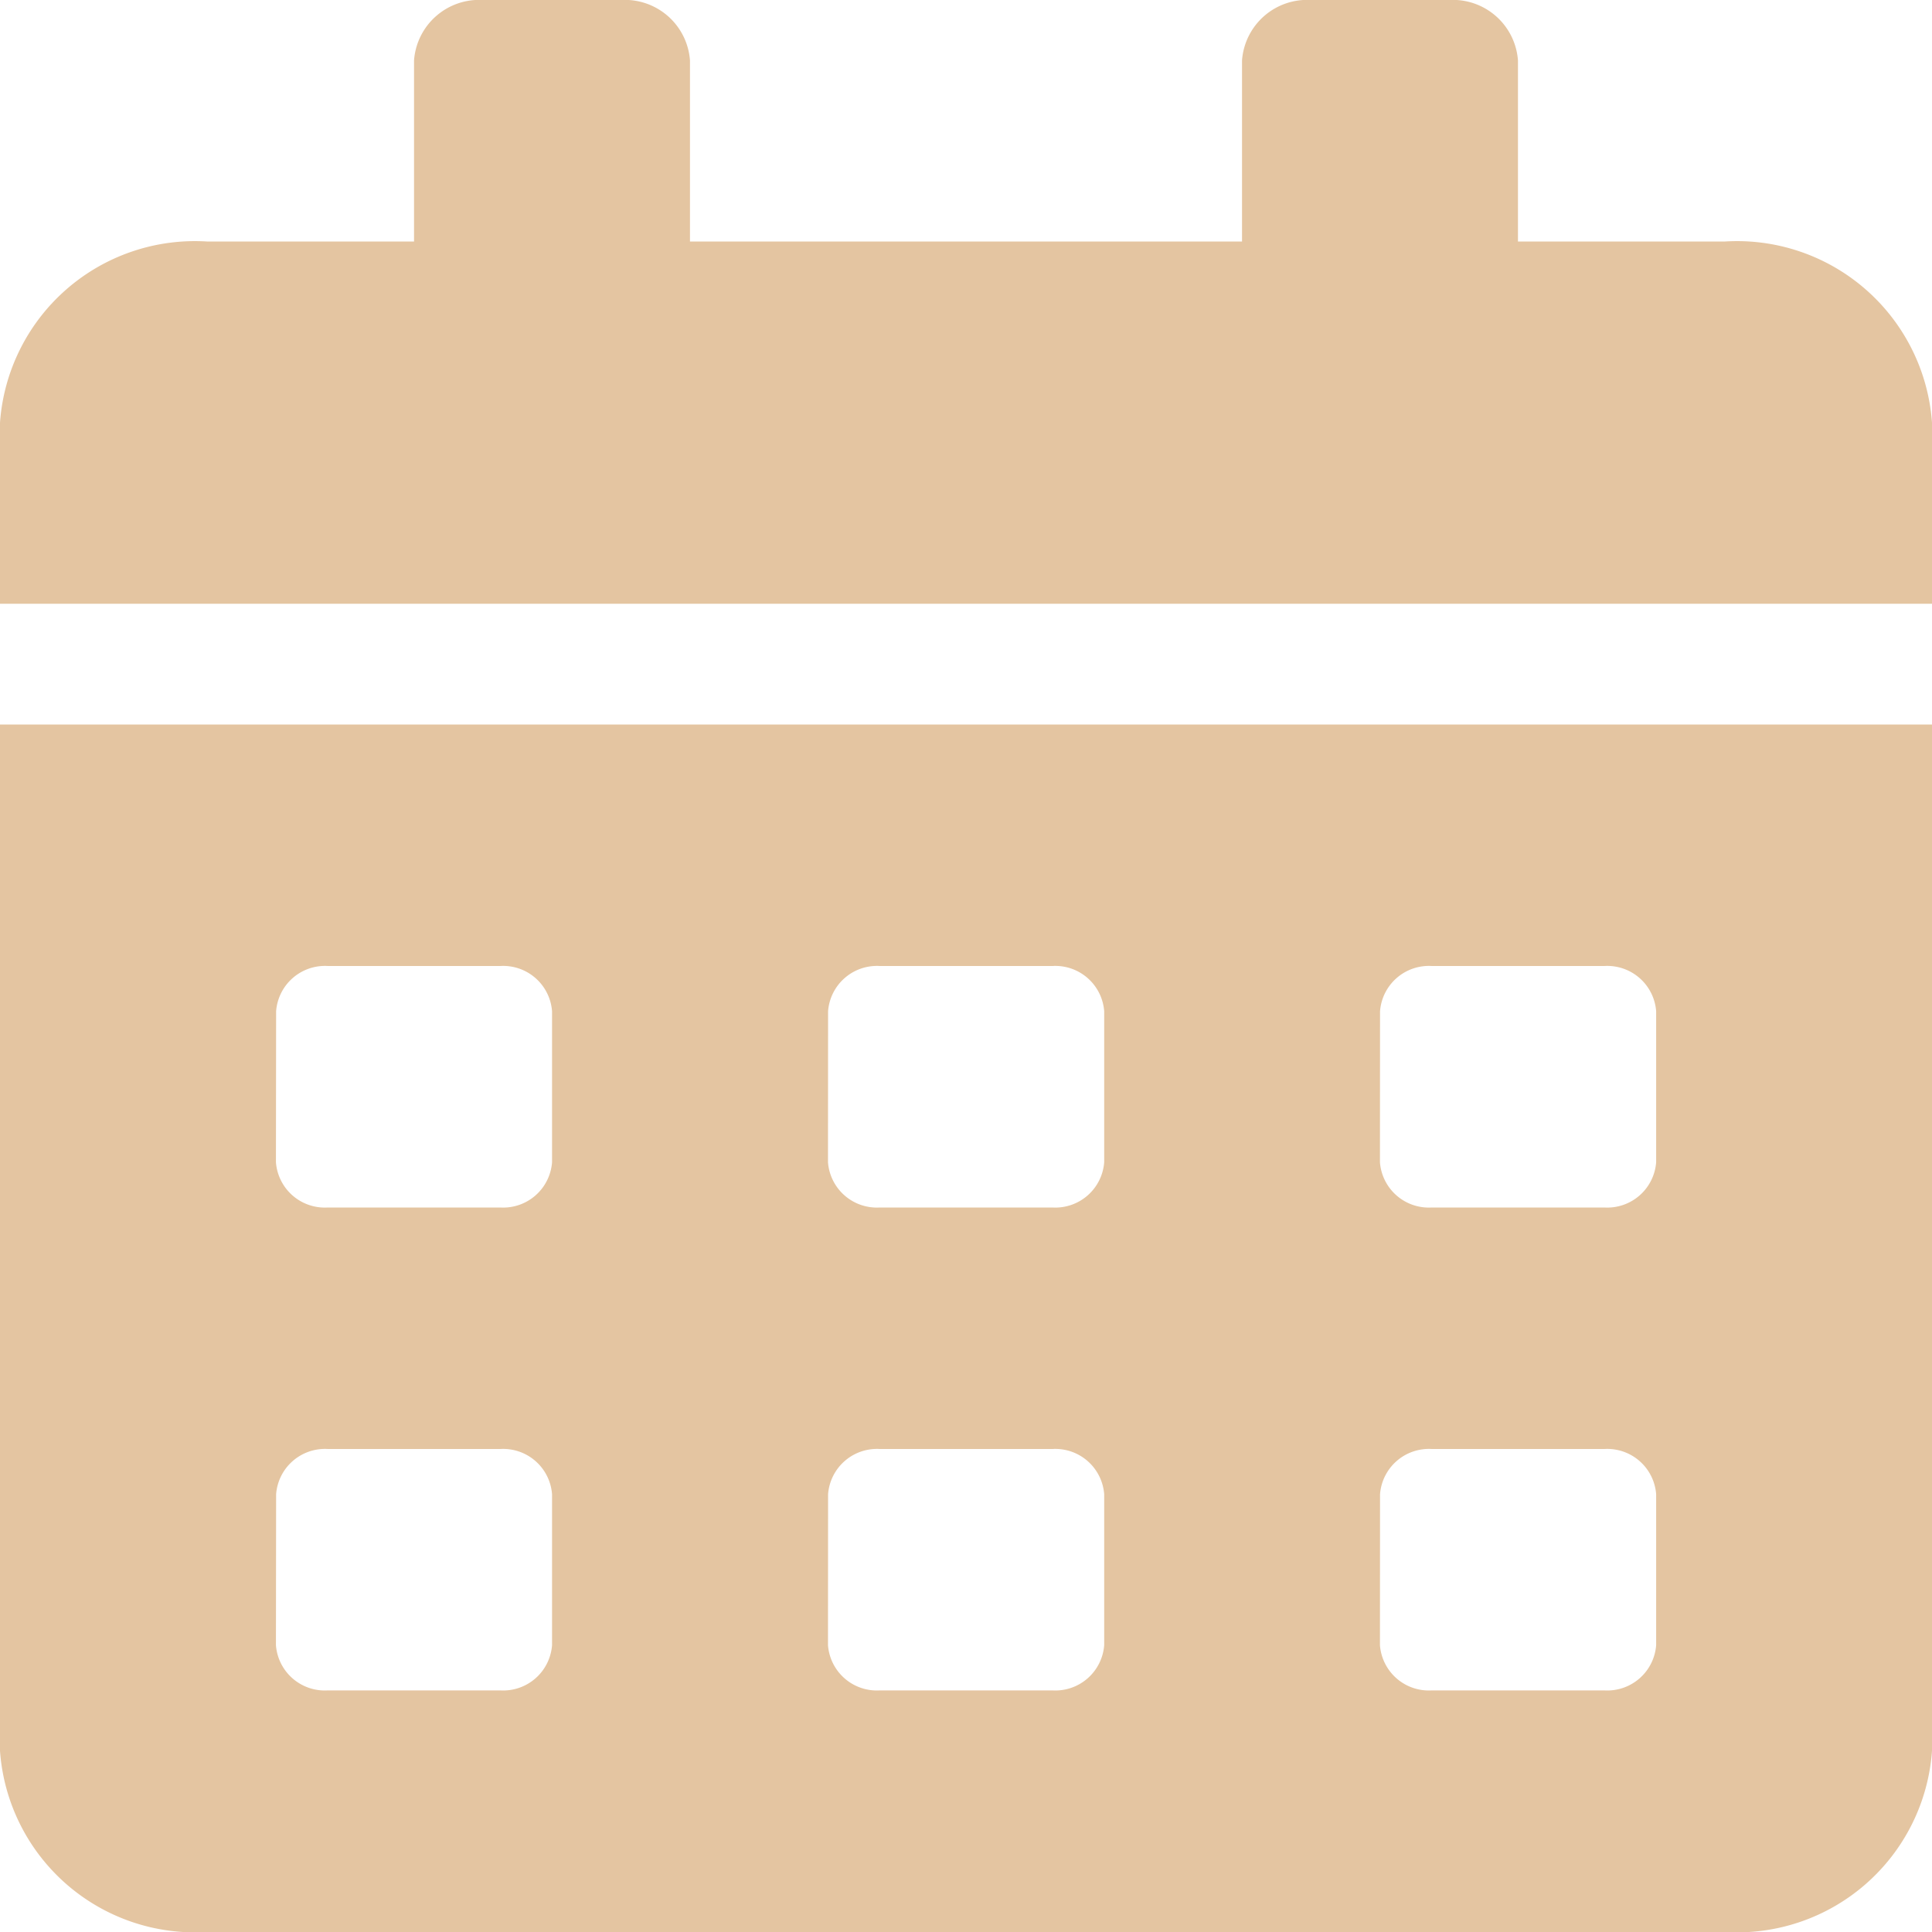 <svg xmlns="http://www.w3.org/2000/svg" width="21.6" height="21.6" viewBox="0 0 21.6 21.6">
  <path id="Icon_awesome-calendar-alt" data-name="Icon awesome-calendar-alt" d="M0,19.575A2.185,2.185,0,0,0,2.314,21.6H19.286A2.185,2.185,0,0,0,21.6,19.575V8.1H0Zm15.429-8.269a.548.548,0,0,1,.579-.506h1.929a.548.548,0,0,1,.579.506v1.688a.548.548,0,0,1-.579.506H16.007a.548.548,0,0,1-.579-.506Zm0,5.4a.548.548,0,0,1,.579-.506h1.929a.548.548,0,0,1,.579.506v1.687a.548.548,0,0,1-.579.506H16.007a.548.548,0,0,1-.579-.506Zm-6.171-5.4a.548.548,0,0,1,.579-.506h1.929a.548.548,0,0,1,.579.506v1.688a.548.548,0,0,1-.579.506H9.836a.548.548,0,0,1-.579-.506Zm0,5.4a.548.548,0,0,1,.579-.506h1.929a.548.548,0,0,1,.579.506v1.687a.548.548,0,0,1-.579.506H9.836a.548.548,0,0,1-.579-.506Zm-6.171-5.4a.548.548,0,0,1,.579-.506H5.593a.548.548,0,0,1,.579.506v1.688a.548.548,0,0,1-.579.506H3.664a.548.548,0,0,1-.579-.506Zm0,5.4a.548.548,0,0,1,.579-.506H5.593a.548.548,0,0,1,.579.506v1.687a.548.548,0,0,1-.579.506H3.664a.548.548,0,0,1-.579-.506ZM19.286,2.7H16.971V.675A.73.73,0,0,0,16.2,0H14.657a.73.73,0,0,0-.771.675V2.7H7.714V.675A.73.73,0,0,0,6.943,0H5.4a.73.73,0,0,0-.771.675V2.7H2.314A2.185,2.185,0,0,0,0,4.725V6.75H21.6V4.725A2.185,2.185,0,0,0,19.286,2.7Z" fill="#e4c5a1"/>
</svg>
